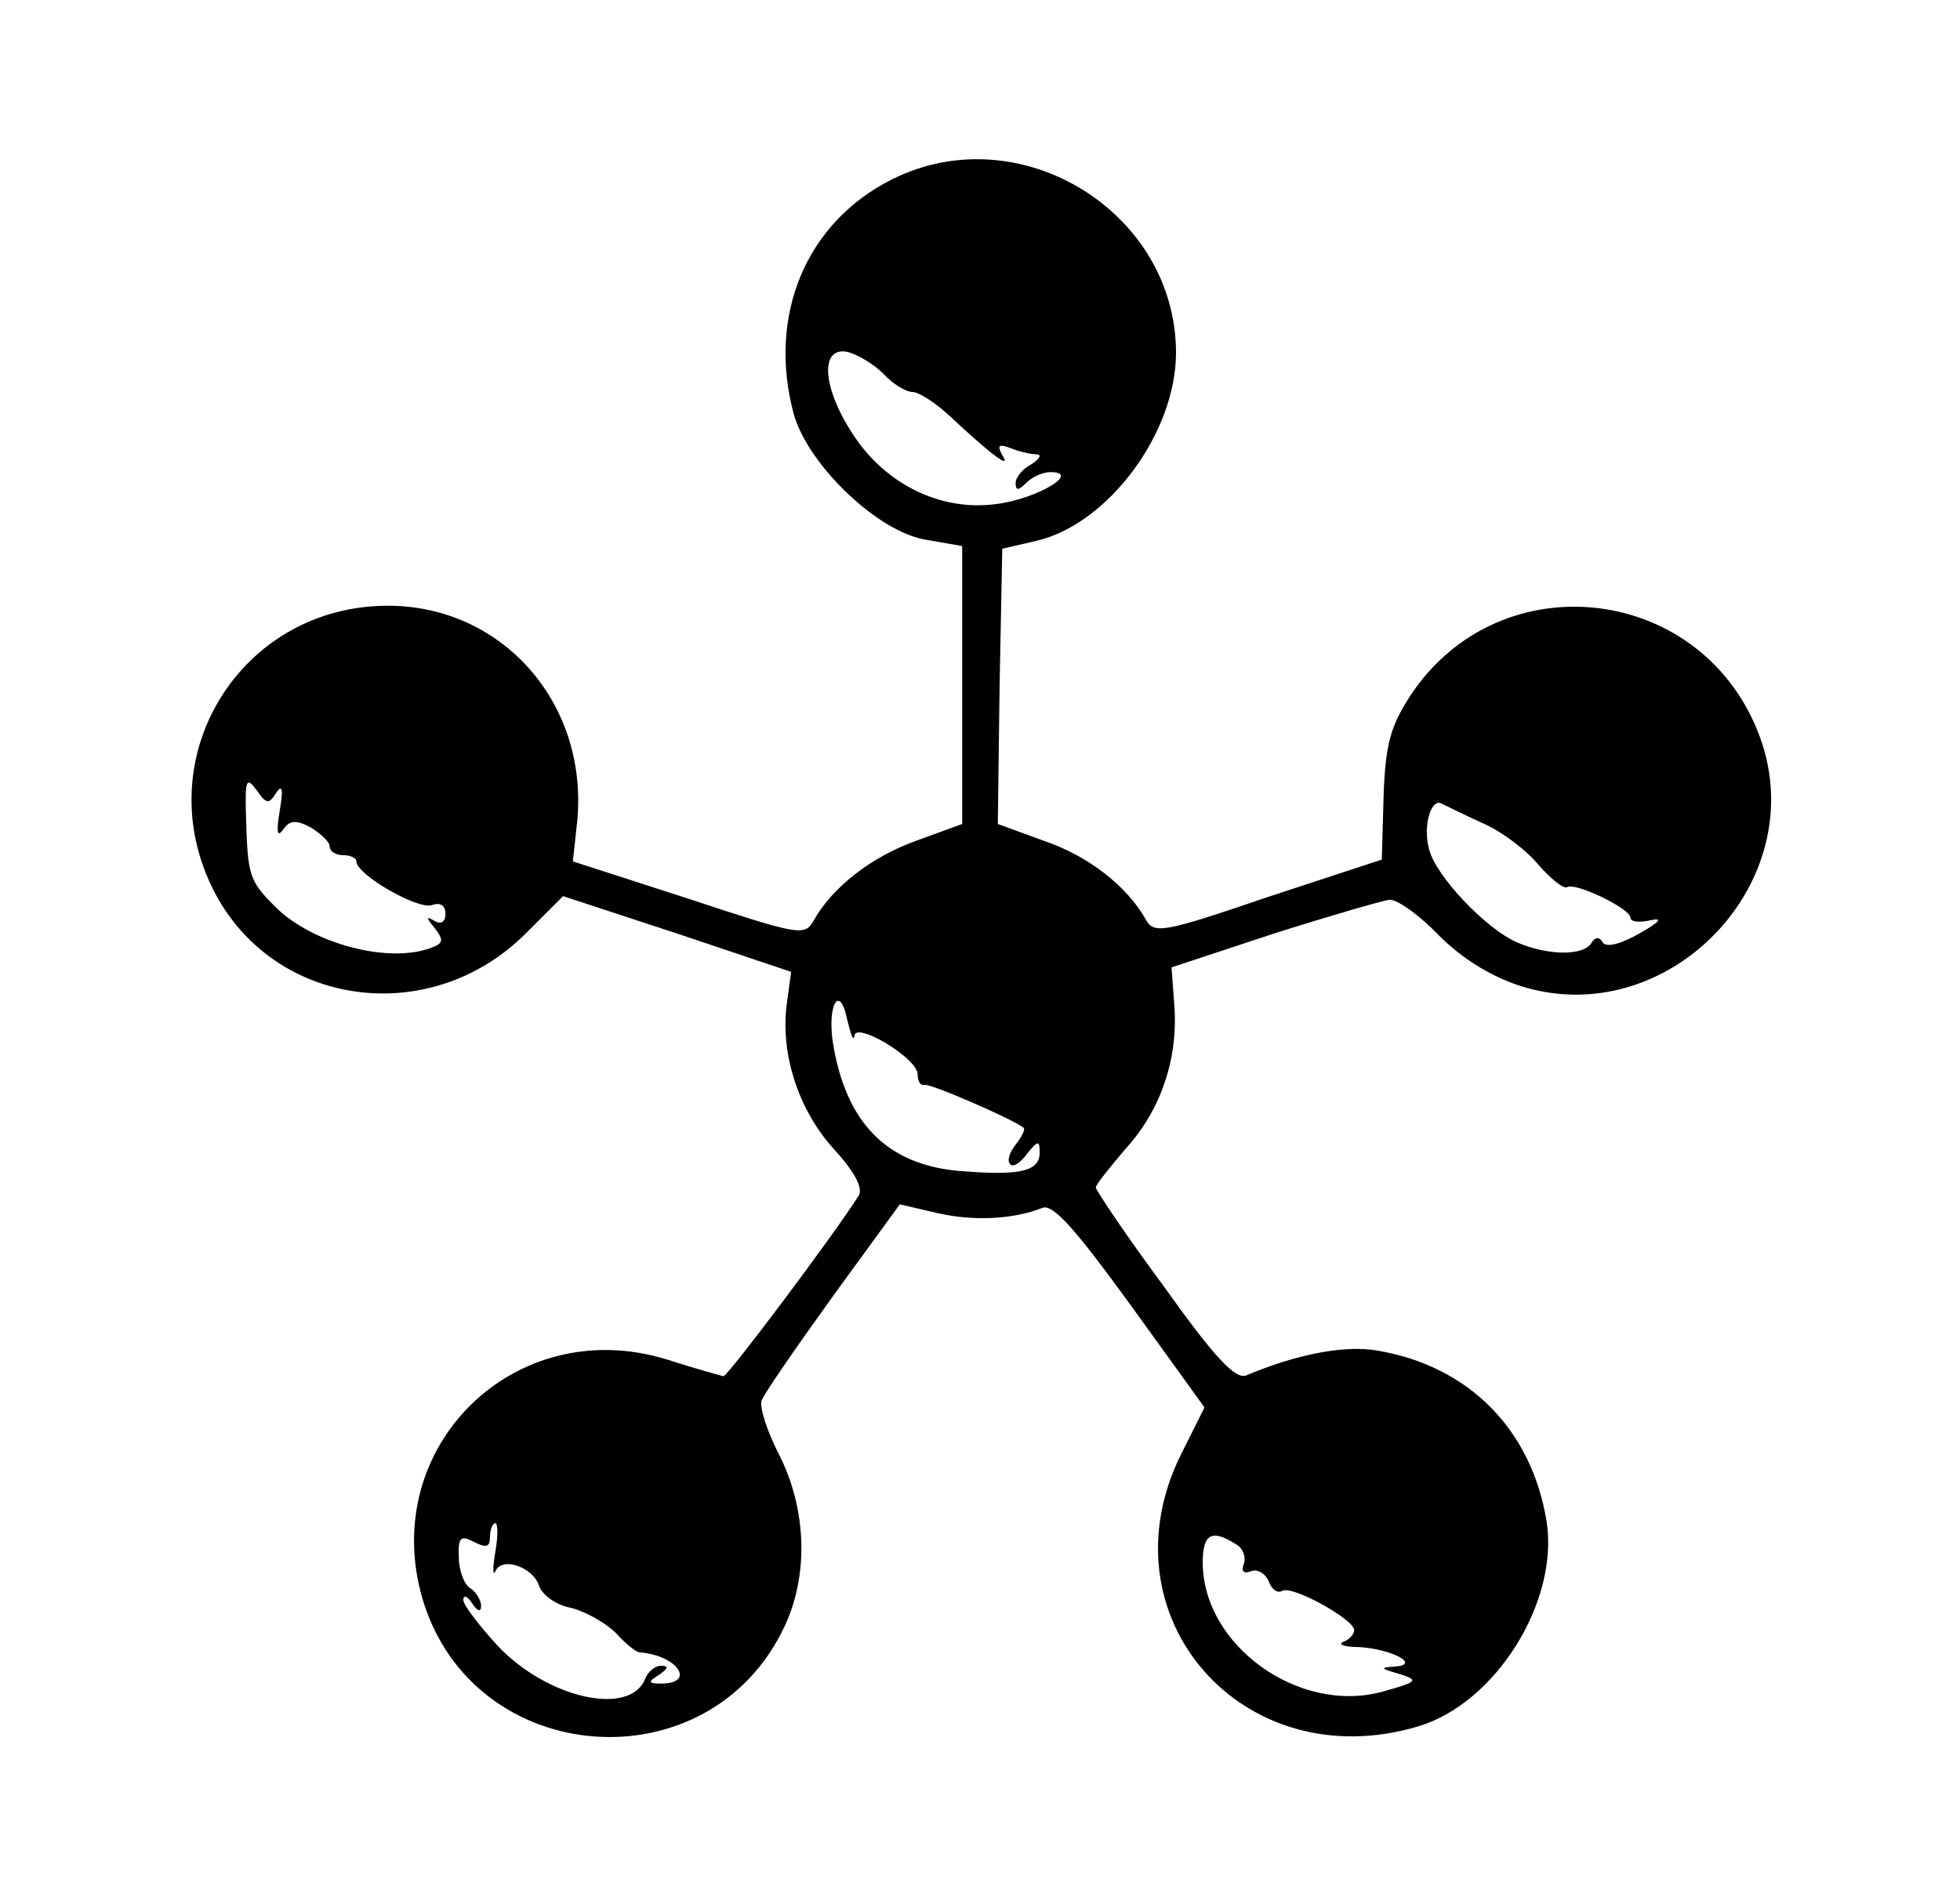 <?xml version="1.0" standalone="no"?>
<!DOCTYPE svg PUBLIC "-//W3C//DTD SVG 20010904//EN"
 "http://www.w3.org/TR/2001/REC-SVG-20010904/DTD/svg10.dtd">
<svg version="1.0" xmlns="http://www.w3.org/2000/svg"
 width="220pt" height="213pt" viewBox="0 0 220 213"
 preserveAspectRatio="xMidYMid meet">
<g transform="translate(0,213) scale(0.1,-0.1)"
fill="#000000" stroke="none">
<path d="M1002 1929 c-97 -48 -141 -153 -111 -264 16 -57 95 -133 149 -141
l40 -7 0 -156 0 -156 -52 -19 c-50 -18 -94 -52 -115 -90 -10 -17 -16 -16 -140
25 l-130 42 5 46 c12 131 -83 240 -211 241 -167 1 -273 -171 -197 -320 67
-131 243 -155 350 -48 l42 42 128 -42 128 -43 -5 -37 c-7 -55 13 -118 53 -162
23 -25 33 -44 28 -52 -27 -43 -147 -203 -152 -203 -4 1 -33 9 -64 19 -170 52
-323 -98 -274 -268 56 -192 323 -212 407 -31 27 58 24 131 -6 191 -14 27 -23
55 -20 62 3 8 39 60 80 117 l75 103 43 -10 c40 -9 84 -7 117 6 12 5 38 -25 99
-109 l83 -115 -26 -52 c-91 -182 69 -365 266 -306 87 26 158 140 144 230 -17
104 -88 175 -191 192 -36 6 -89 -4 -146 -28 -12 -5 -35 19 -92 99 -43 58 -77
109 -77 112 0 3 16 23 34 44 39 43 59 101 54 162 l-3 41 115 38 c63 20 122 37
130 38 9 0 34 -18 55 -40 26 -26 58 -46 92 -57 165 -52 327 116 269 278 -62
173 -292 201 -393 48 -22 -34 -28 -54 -30 -113 l-2 -71 -128 -42 c-117 -40
-128 -42 -137 -25 -21 37 -64 71 -114 88 l-52 19 2 155 3 154 39 9 c80 19 156
121 156 211 0 158 -175 266 -318 195z m-10 -219 c10 -11 25 -20 32 -20 7 0 26
-12 42 -27 47 -44 70 -61 59 -44 -6 11 -4 13 9 8 10 -4 23 -7 29 -7 7 0 4 -5
-5 -11 -10 -5 -18 -15 -18 -21 0 -9 3 -9 12 0 7 7 19 12 27 12 36 0 -17 -31
-62 -36 -62 -8 -124 23 -160 79 -34 52 -37 98 -6 92 12 -3 30 -14 41 -25z
m-682 -470 c7 10 8 4 4 -20 -4 -24 -3 -31 4 -21 7 10 14 11 31 2 11 -7 21 -16
21 -21 0 -6 7 -10 15 -10 8 0 15 -3 15 -7 0 -15 70 -55 85 -49 9 3 15 0 15
-10 0 -9 -5 -12 -12 -8 -10 6 -10 4 0 -8 10 -13 10 -17 -4 -22 -47 -18 -132 4
-174 45 -31 31 -32 35 -34 107 -1 37 1 40 12 25 11 -16 14 -16 22 -3z m1354
-34 c21 -9 49 -30 63 -47 14 -16 28 -27 32 -25 9 6 71 -24 71 -34 0 -5 10 -6
23 -3 14 3 10 -2 -13 -15 -21 -12 -37 -16 -41 -10 -4 7 -9 6 -13 -1 -9 -14
-48 -14 -83 1 -35 15 -92 75 -99 105 -7 25 2 57 14 51 4 -2 24 -12 46 -22z
m-705 -239 c1 17 71 -25 71 -43 0 -8 3 -13 8 -12 6 2 98 -38 111 -48 2 -2 -2
-10 -9 -19 -7 -9 -10 -18 -6 -22 3 -4 12 2 19 12 12 15 14 15 14 1 0 -20 -20
-26 -84 -21 -83 5 -131 50 -147 138 -9 46 6 76 15 32 4 -16 7 -25 8 -18z
m-403 -579 c-3 -18 -3 -28 0 -22 7 17 42 5 49 -16 3 -10 19 -22 36 -25 16 -4
39 -17 50 -28 11 -12 23 -22 27 -22 42 -3 64 -35 24 -35 -15 0 -15 2 -2 10 10
7 11 10 2 10 -7 0 -15 -7 -18 -15 -17 -42 -109 -22 -165 37 -21 23 -39 46 -39
52 0 6 5 4 10 -4 6 -9 10 -10 10 -3 0 7 -6 16 -12 20 -7 4 -13 20 -13 35 -1
22 2 25 17 17 14 -7 18 -6 18 6 0 8 3 15 6 15 3 0 3 -15 0 -32z m832 8 c7 -4
11 -14 8 -22 -3 -8 0 -11 8 -8 7 3 16 -2 20 -11 3 -9 10 -14 15 -11 11 7 81
-32 81 -44 0 -5 -6 -11 -12 -13 -7 -3 1 -6 17 -6 37 -2 71 -20 40 -22 -16 -1
-16 -2 5 -8 23 -7 22 -9 -18 -20 -94 -26 -202 52 -202 145 0 32 10 38 38 20z"/>
</g>
</svg>
